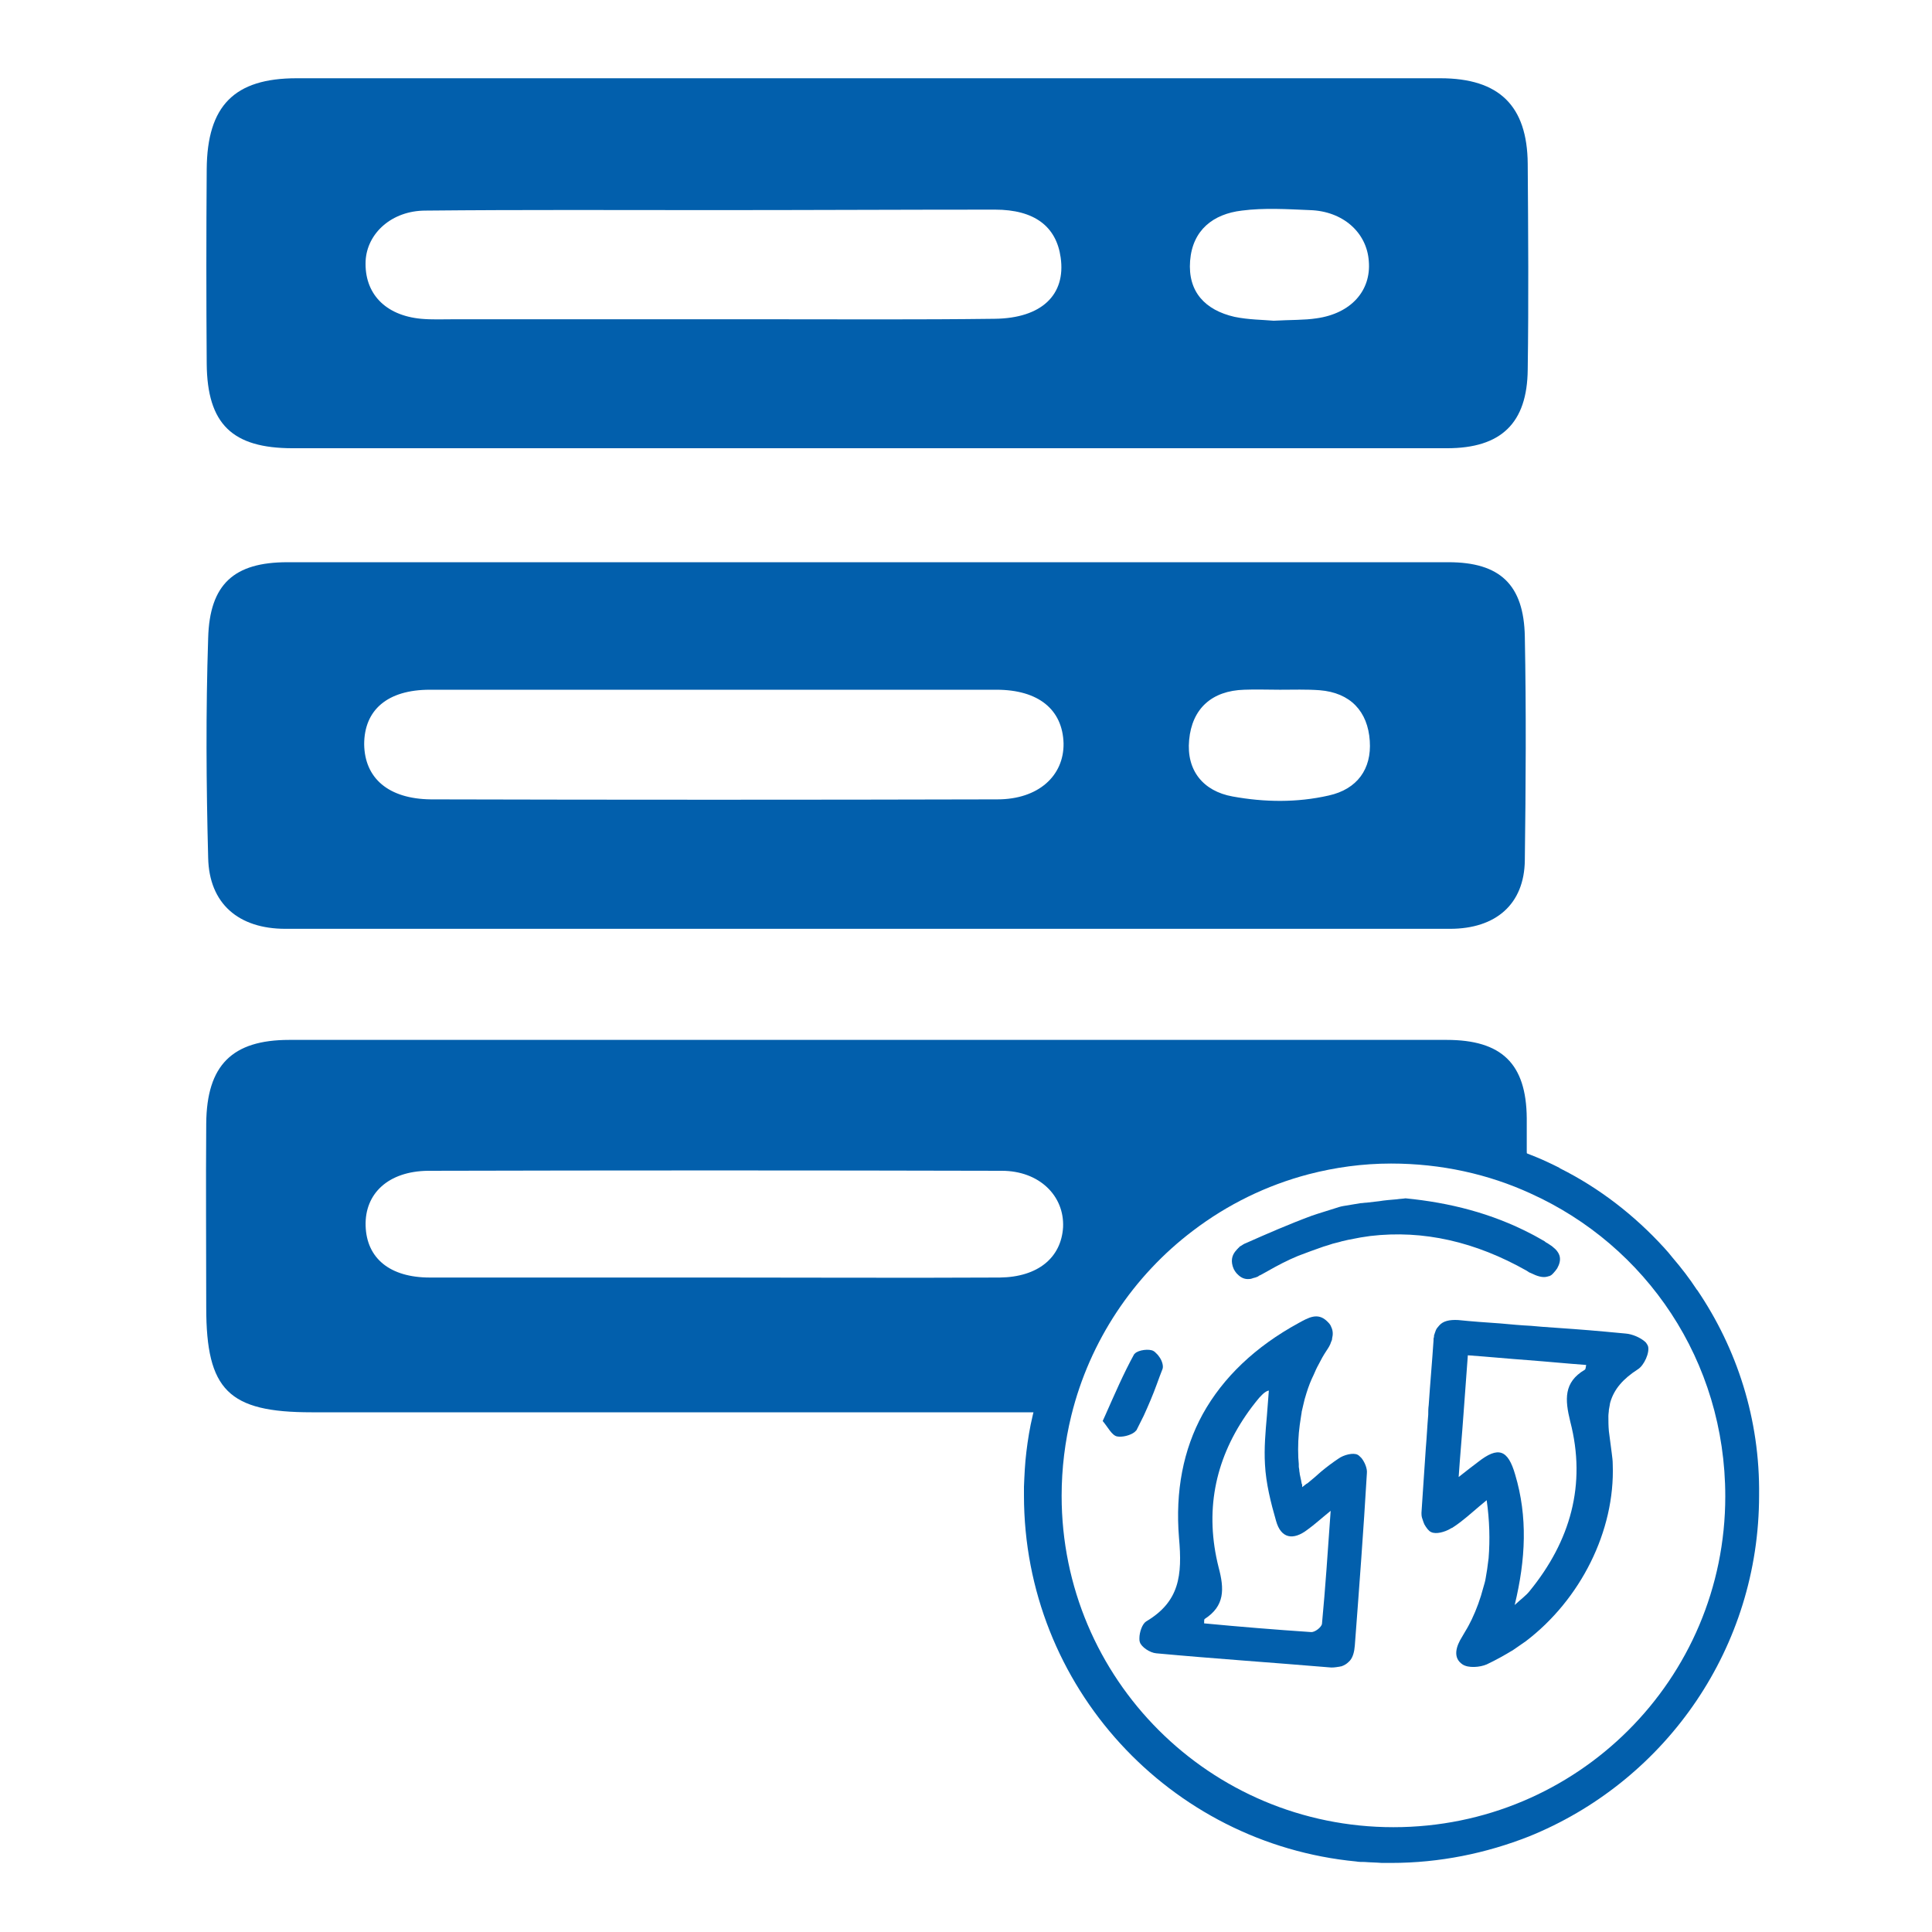 <svg width="200" height="200" viewBox="0 0 200 200" fill="none" xmlns="http://www.w3.org/2000/svg">
<path d="M158.049 119.15C158.049 118 158.049 116.9 158.049 115.75C157.999 110.1 155.449 107.65 149.749 107.65H29.949C24.049 107.65 21.399 110.25 21.349 116.3C21.299 122.65 21.349 129 21.349 135.35C21.349 143.9 23.649 146.2 32.249 146.2C57.049 146.2 81.799 146.2 106.599 146.2C107.899 146.2 109.249 146.2 110.549 146.2C112.449 138.45 116.999 131.7 123.149 127.05C123.149 126.6 123.199 126.1 123.299 125.55C123.949 122.6 126.199 121.4 129.049 121.2C130.299 121.1 131.549 121.2 132.749 121.2C133.349 121.2 133.999 121.2 134.599 121.2C134.749 121.2 134.949 121.2 135.099 121.2C137.799 120.5 140.649 120.1 143.599 120.1C148.799 120.1 153.699 121.2 158.049 123.2C158.099 121.85 158.099 120.5 158.049 119.15ZM103.499 132.25C93.649 132.3 83.849 132.25 73.999 132.25C64.149 132.25 54.299 132.25 44.499 132.25C40.349 132.25 37.949 130.25 37.849 126.9C37.749 123.55 40.199 121.25 44.299 121.2C64.099 121.15 83.899 121.15 103.699 121.2C107.599 121.2 110.199 123.8 110.049 127.05C109.849 130.2 107.449 132.2 103.499 132.25Z" fill="#025FAC"/>
<path d="M89.649 96.151C69.599 96.151 49.599 96.151 29.549 96.151C24.699 96.151 21.649 93.551 21.549 88.801C21.349 81.201 21.299 73.651 21.549 66.051C21.699 60.451 24.249 58.201 29.749 58.201C69.799 58.201 109.899 58.201 149.949 58.201C155.249 58.201 157.749 60.501 157.849 65.901C157.999 73.601 157.949 81.351 157.849 89.051C157.799 93.601 154.849 96.151 150.099 96.151C129.949 96.151 109.799 96.151 89.649 96.151ZM74.399 71.401C64.449 71.401 54.449 71.401 44.499 71.401C40.099 71.401 37.699 73.501 37.699 77.051C37.749 80.551 40.199 82.701 44.599 82.751C64.149 82.801 83.699 82.801 103.249 82.751C107.499 82.751 110.149 80.301 110.099 76.951C109.999 73.451 107.499 71.401 103.149 71.401C93.549 71.401 83.999 71.401 74.399 71.401ZM132.499 71.401C131.249 71.401 129.999 71.351 128.799 71.401C125.449 71.501 123.399 73.351 123.099 76.601C122.799 79.751 124.549 81.901 127.599 82.451C130.899 83.051 134.249 83.101 137.549 82.351C140.499 81.701 141.999 79.601 141.799 76.701C141.599 73.651 139.799 71.701 136.599 71.451C135.249 71.351 133.849 71.401 132.499 71.401Z" fill="#025FAC"/>
<path d="M89.299 46.401C69.649 46.401 49.949 46.401 30.299 46.401C24.049 46.401 21.449 43.901 21.399 37.651C21.349 30.951 21.349 24.201 21.399 17.501C21.449 10.951 24.249 8.101 30.699 8.101C70.149 8.101 109.599 8.101 149.099 8.101C155.199 8.101 158.099 10.951 158.149 16.951C158.199 24.051 158.249 31.151 158.149 38.251C158.099 43.801 155.399 46.401 149.799 46.401C129.649 46.401 109.449 46.401 89.299 46.401ZM73.949 21.751C63.999 21.751 54.049 21.701 44.049 21.801C40.549 21.801 37.999 24.151 37.849 27.001C37.699 30.351 39.849 32.651 43.599 33.001C44.699 33.101 45.849 33.051 46.949 33.051C57.749 33.051 68.599 33.051 79.399 33.051C87.249 33.051 95.099 33.101 102.949 33.001C107.849 32.951 110.349 30.501 109.799 26.651C109.349 23.451 107.099 21.701 102.999 21.701C93.349 21.701 83.649 21.751 73.949 21.751ZM131.849 33.201C133.599 33.101 134.999 33.151 136.299 32.951C139.849 32.451 141.949 30.101 141.699 27.051C141.499 24.051 138.999 21.851 135.599 21.751C133.249 21.651 130.849 21.501 128.549 21.801C125.599 22.151 123.449 23.801 123.199 27.001C122.949 30.201 124.749 32.101 127.799 32.801C129.249 33.101 130.749 33.101 131.849 33.201Z" fill="#025FAC"/>
<path d="M175.7 133.55L175.65 133.5C174.9 132.35 174.05 131.25 173.15 130.2C173 130 172.85 129.85 172.7 129.65C172.55 129.5 172.45 129.35 172.3 129.2C169.25 125.85 165.6 123 161.5 120.95C161.45 120.95 161.45 120.9 161.45 120.9C160.45 120.4 159.5 119.95 158.45 119.55C155 118.15 151.3 117.25 147.4 116.9C146.3 116.8 145.2 116.75 144.1 116.75C143.9 116.75 143.7 116.75 143.45 116.75C137.95 116.85 132.7 118.1 128 120.3C125.6 121.45 123.3 122.8 121.2 124.4C114.1 129.75 108.9 137.55 106.9 146.55C106.6 147.8 106.4 149.05 106.25 150.3C106.1 151.5 106.05 152.7 106 153.9C106 154.2 106 154.5 106 154.8C106 174.6 121.1 190.85 140.4 192.7C140.65 192.75 140.95 192.75 141.2 192.75H141.25C141.85 192.8 142.45 192.8 143.05 192.85C143.35 192.85 143.65 192.85 143.9 192.85H144C149.05 192.85 153.85 191.85 158.3 190.1C158.5 190 158.7 189.95 158.9 189.85C172.55 184.05 182.1 170.55 182.1 154.8C182.2 146.9 179.8 139.6 175.7 133.55ZM144.25 189.15C125.25 189.15 109.9 173.8 109.9 154.85C109.9 152 110.25 149.2 110.9 146.55C112.8 138.8 117.35 132.05 123.5 127.4C127.05 124.7 131.1 122.7 135.5 121.55C138.2 120.85 141.05 120.45 144 120.45C149.2 120.45 154.1 121.55 158.45 123.55C170.4 128.95 178.6 140.85 178.6 154.9C178.6 173.85 163.25 189.15 144.25 189.15Z" fill="#025FAC"/>
<path d="M170.6 139.35C170.55 139.2 170.45 139.1 170.4 139C170.35 138.95 170.35 138.95 170.3 138.9C169.8 138.45 168.95 138.1 168.3 138.05C167.6 138 166.85 137.9 166.15 137.85C164 137.65 161.8 137.5 159.65 137.35C159.25 137.3 158.9 137.3 158.5 137.25C157.45 137.2 156.4 137.1 155.3 137C153.85 136.9 152.4 136.8 150.95 136.65C150.05 136.6 149.4 136.75 149 137.2C148.9 137.3 148.85 137.4 148.75 137.5C148.65 137.65 148.6 137.8 148.55 137.95C148.5 138.05 148.5 138.15 148.45 138.25C148.45 138.3 148.45 138.3 148.45 138.35C148.45 138.45 148.4 138.5 148.4 138.6C148.4 138.65 148.4 138.65 148.4 138.65V138.7C148.4 138.75 148.4 138.75 148.4 138.75C148.25 141 148.05 143.2 147.9 145.45C147.85 145.8 147.85 146.15 147.85 146.45C147.75 147.6 147.7 148.75 147.6 149.9C147.5 151.4 147.4 152.85 147.3 154.35C147.25 155.1 147.2 155.85 147.15 156.6C147.15 156.75 147.15 156.9 147.2 157.1C147.25 157.25 147.3 157.4 147.35 157.55C147.4 157.65 147.4 157.7 147.45 157.8C147.65 158.15 147.9 158.5 148.15 158.6C148.65 158.85 149.55 158.6 150.15 158.25C150.2 158.2 150.25 158.2 150.35 158.15C150.65 157.95 150.95 157.75 151.2 157.55C152.05 156.9 152.85 156.15 153.9 155.3C154.2 157.4 154.25 159.4 154.1 161.3C154.05 161.7 154 162.1 153.95 162.45C153.9 162.75 153.85 163.05 153.8 163.35C153.75 163.7 153.65 164 153.55 164.35C153.25 165.5 152.85 166.6 152.35 167.65C152.15 168.05 151.95 168.45 151.7 168.85C151.6 169.05 151.45 169.25 151.35 169.45C150.75 170.4 150.35 171.6 151.4 172.3C152 172.7 153.2 172.6 153.9 172.3C154.85 171.85 155.75 171.35 156.65 170.8C157.1 170.5 157.5 170.2 157.95 169.9C163.6 165.6 167.2 158.5 166.95 151.6C166.95 151.2 166.9 150.85 166.85 150.45C166.8 150.05 166.75 149.7 166.7 149.3C166.65 148.9 166.6 148.5 166.55 148.15C166.5 147.6 166.5 147.1 166.5 146.6C166.5 146.35 166.55 146.15 166.55 145.95C166.6 145.75 166.6 145.6 166.65 145.4C166.65 145.3 166.7 145.2 166.7 145.15C167.1 143.8 168 142.75 169.55 141.75C170.2 141.35 170.8 140 170.6 139.35ZM164.05 141.8C161.85 143.1 162 144.9 162.55 147.15C164.25 153.7 162.55 159.55 158.35 164.7C158 165.15 157.5 165.5 156.8 166.15C157.95 161.4 158.15 157 156.85 152.65C156.1 150.05 155.1 149.7 153 151.35C152.45 151.75 151.9 152.2 151 152.9C151.15 150.65 151.35 148.55 151.5 146.4C151.65 144.35 151.8 142.35 151.95 140.3C154.05 140.45 156.1 140.65 158.15 140.8C160.15 140.95 162.15 141.15 164.2 141.3C164.15 141.55 164.15 141.75 164.05 141.8Z" fill="#025FAC"/>
<path d="M140.85 150.85C140.75 150.75 140.65 150.65 140.55 150.6C140.1 150.35 139.1 150.6 138.55 151C137.95 151.4 137.35 151.85 136.75 152.35C136.3 152.75 135.85 153.15 135.35 153.55C135.3 153.55 135.3 153.6 135.25 153.6C135.1 153.7 134.95 153.85 134.8 153.95C134.8 153.9 134.8 153.9 134.8 153.85C134.8 153.8 134.8 153.8 134.8 153.75C134.8 153.7 134.8 153.65 134.75 153.6C134.75 153.5 134.7 153.4 134.7 153.3C134.65 153.05 134.6 152.8 134.55 152.6C134.55 152.45 134.5 152.35 134.5 152.2C134.5 152.05 134.45 151.95 134.45 151.8C134.45 151.7 134.45 151.65 134.45 151.55C134.45 151.35 134.4 151.1 134.4 150.9C134.35 149.75 134.4 148.6 134.55 147.5C134.6 147.15 134.65 146.85 134.7 146.5C134.7 146.4 134.75 146.3 134.75 146.15C134.8 145.95 134.85 145.7 134.9 145.5C135 145.05 135.1 144.65 135.25 144.2C135.45 143.55 135.7 142.9 136 142.3C136.15 141.95 136.3 141.6 136.5 141.25C136.75 140.75 137 140.3 137.3 139.85C137.5 139.55 137.7 139.25 137.8 138.9C137.85 138.8 137.9 138.7 137.9 138.55C138 138.15 138 137.75 137.8 137.35C137.75 137.2 137.65 137.05 137.5 136.9C137.45 136.85 137.4 136.8 137.35 136.75C136.4 135.85 135.45 136.4 134.45 136.95C129.95 139.4 126.6 142.6 124.5 146.4C122.5 150.05 121.65 154.35 122.05 159.2C122.4 163.1 122.1 165.8 118.65 167.85C118.25 168.1 117.95 168.95 117.95 169.6C117.95 169.75 117.95 169.85 118 170C118.15 170.5 119.05 171.1 119.7 171.15C125.65 171.7 131.6 172.1 137.55 172.6C137.9 172.65 138.25 172.6 138.55 172.55C138.65 172.55 138.75 172.5 138.85 172.5C139.15 172.4 139.4 172.25 139.6 172.05C139.65 172 139.7 171.95 139.75 171.9C140.05 171.55 140.2 171 140.25 170.35C140.7 164.4 141.15 158.45 141.5 152.5C141.55 152.05 141.3 151.4 140.95 150.95C141 151 140.9 150.9 140.85 150.85ZM136.85 168.1C136.8 168.45 136.1 169 135.7 168.95C132 168.7 128.3 168.4 124.65 168.05C124.65 167.8 124.65 167.65 124.7 167.6C126.8 166.25 126.75 164.5 126.15 162.25C124.7 156.5 125.75 151.25 128.95 146.55C129.35 145.95 129.85 145.3 130.35 144.7C130.55 144.5 130.75 144.25 131 144.1C131.15 144 131.3 143.95 131.35 143.95C131.3 144.8 131.2 145.7 131.15 146.55C131 148.25 130.85 149.9 130.95 151.6C131.05 153.55 131.55 155.55 132.1 157.45C132.6 159.25 133.85 159.5 135.35 158.35C136.05 157.85 136.7 157.25 137.75 156.4C137.45 160.65 137.2 164.4 136.85 168.1Z" fill="#025FAC"/>
<path d="M158.5 131.8C159.1 132.1 159.7 132.3 160.2 132.15C160.25 132.15 160.3 132.1 160.4 132.1C160.5 132.05 160.6 132 160.65 131.95C160.7 131.9 160.75 131.85 160.8 131.8C160.95 131.65 161.05 131.5 161.2 131.3C161.7 130.4 161.5 129.8 161 129.3C160.9 129.2 160.75 129.1 160.65 129C160.5 128.9 160.35 128.8 160.2 128.7C160.1 128.65 160 128.6 159.9 128.5C159.45 128.25 158.95 127.95 158.45 127.7C154.4 125.6 150.1 124.5 145.5 124.05C145.2 124.1 144.9 124.1 144.6 124.15C144 124.2 143.35 124.25 142.75 124.35C142.3 124.4 141.9 124.45 141.45 124.5C141.25 124.5 141.05 124.55 140.85 124.55C140.25 124.65 139.65 124.75 139.05 124.85C138.75 124.9 138.45 125 138.15 125.1C137.55 125.3 137 125.45 136.4 125.65C136.2 125.7 136 125.8 135.8 125.85C133.5 126.7 131.2 127.7 128.95 128.7C128.8 128.75 128.65 128.85 128.5 128.95C128.4 129 128.3 129.05 128.25 129.15C128.2 129.2 128.15 129.2 128.15 129.25C128.1 129.3 128.05 129.3 128.05 129.35C127.6 129.8 127.4 130.35 127.6 131.05C127.6 131.1 127.65 131.15 127.65 131.2C127.7 131.35 127.75 131.45 127.85 131.6C127.9 131.65 127.95 131.75 128 131.8C128.05 131.85 128.1 131.9 128.15 131.95C128.5 132.3 128.9 132.45 129.35 132.4C129.5 132.4 129.6 132.35 129.75 132.3C129.8 132.3 129.9 132.25 129.95 132.25C130.1 132.2 130.25 132.15 130.35 132.05C130.5 132 130.65 131.9 130.75 131.85C130.9 131.75 131.05 131.7 131.2 131.6C132.25 131 133.3 130.45 134.4 130C135.3 129.65 136.15 129.35 137 129.05C137.35 128.95 137.65 128.85 137.95 128.75C138.3 128.65 138.6 128.6 138.9 128.5C139.1 128.45 139.35 128.4 139.55 128.35C140 128.25 140.4 128.2 140.85 128.1C141.2 128.05 141.55 128 141.85 127.95C147.35 127.3 152.75 128.55 158.05 131.55C158.25 131.7 158.35 131.75 158.5 131.8Z" fill="#025FAC"/>
<path d="M119.75 143.301C119.95 142.751 120.15 142.201 120.35 141.701C120.45 141.401 120.3 140.851 120 140.451C119.95 140.401 119.9 140.301 119.85 140.251C119.8 140.201 119.8 140.201 119.75 140.151C119.7 140.101 119.7 140.101 119.65 140.051C119.55 139.951 119.5 139.901 119.4 139.851C118.95 139.601 117.85 139.751 117.5 140.101L117.45 140.151L117.4 140.201C116.3 142.201 115.4 144.301 114.4 146.551C114.3 146.751 114.25 146.901 114.15 147.101C114.7 147.751 115.1 148.601 115.65 148.701C116.15 148.801 117 148.601 117.45 148.251C117.5 148.201 117.55 148.151 117.6 148.101L117.65 148.051C117.9 147.551 118.15 147.051 118.4 146.551C118.9 145.451 119.35 144.401 119.75 143.301Z" fill="#025FAC"/>
</svg>
